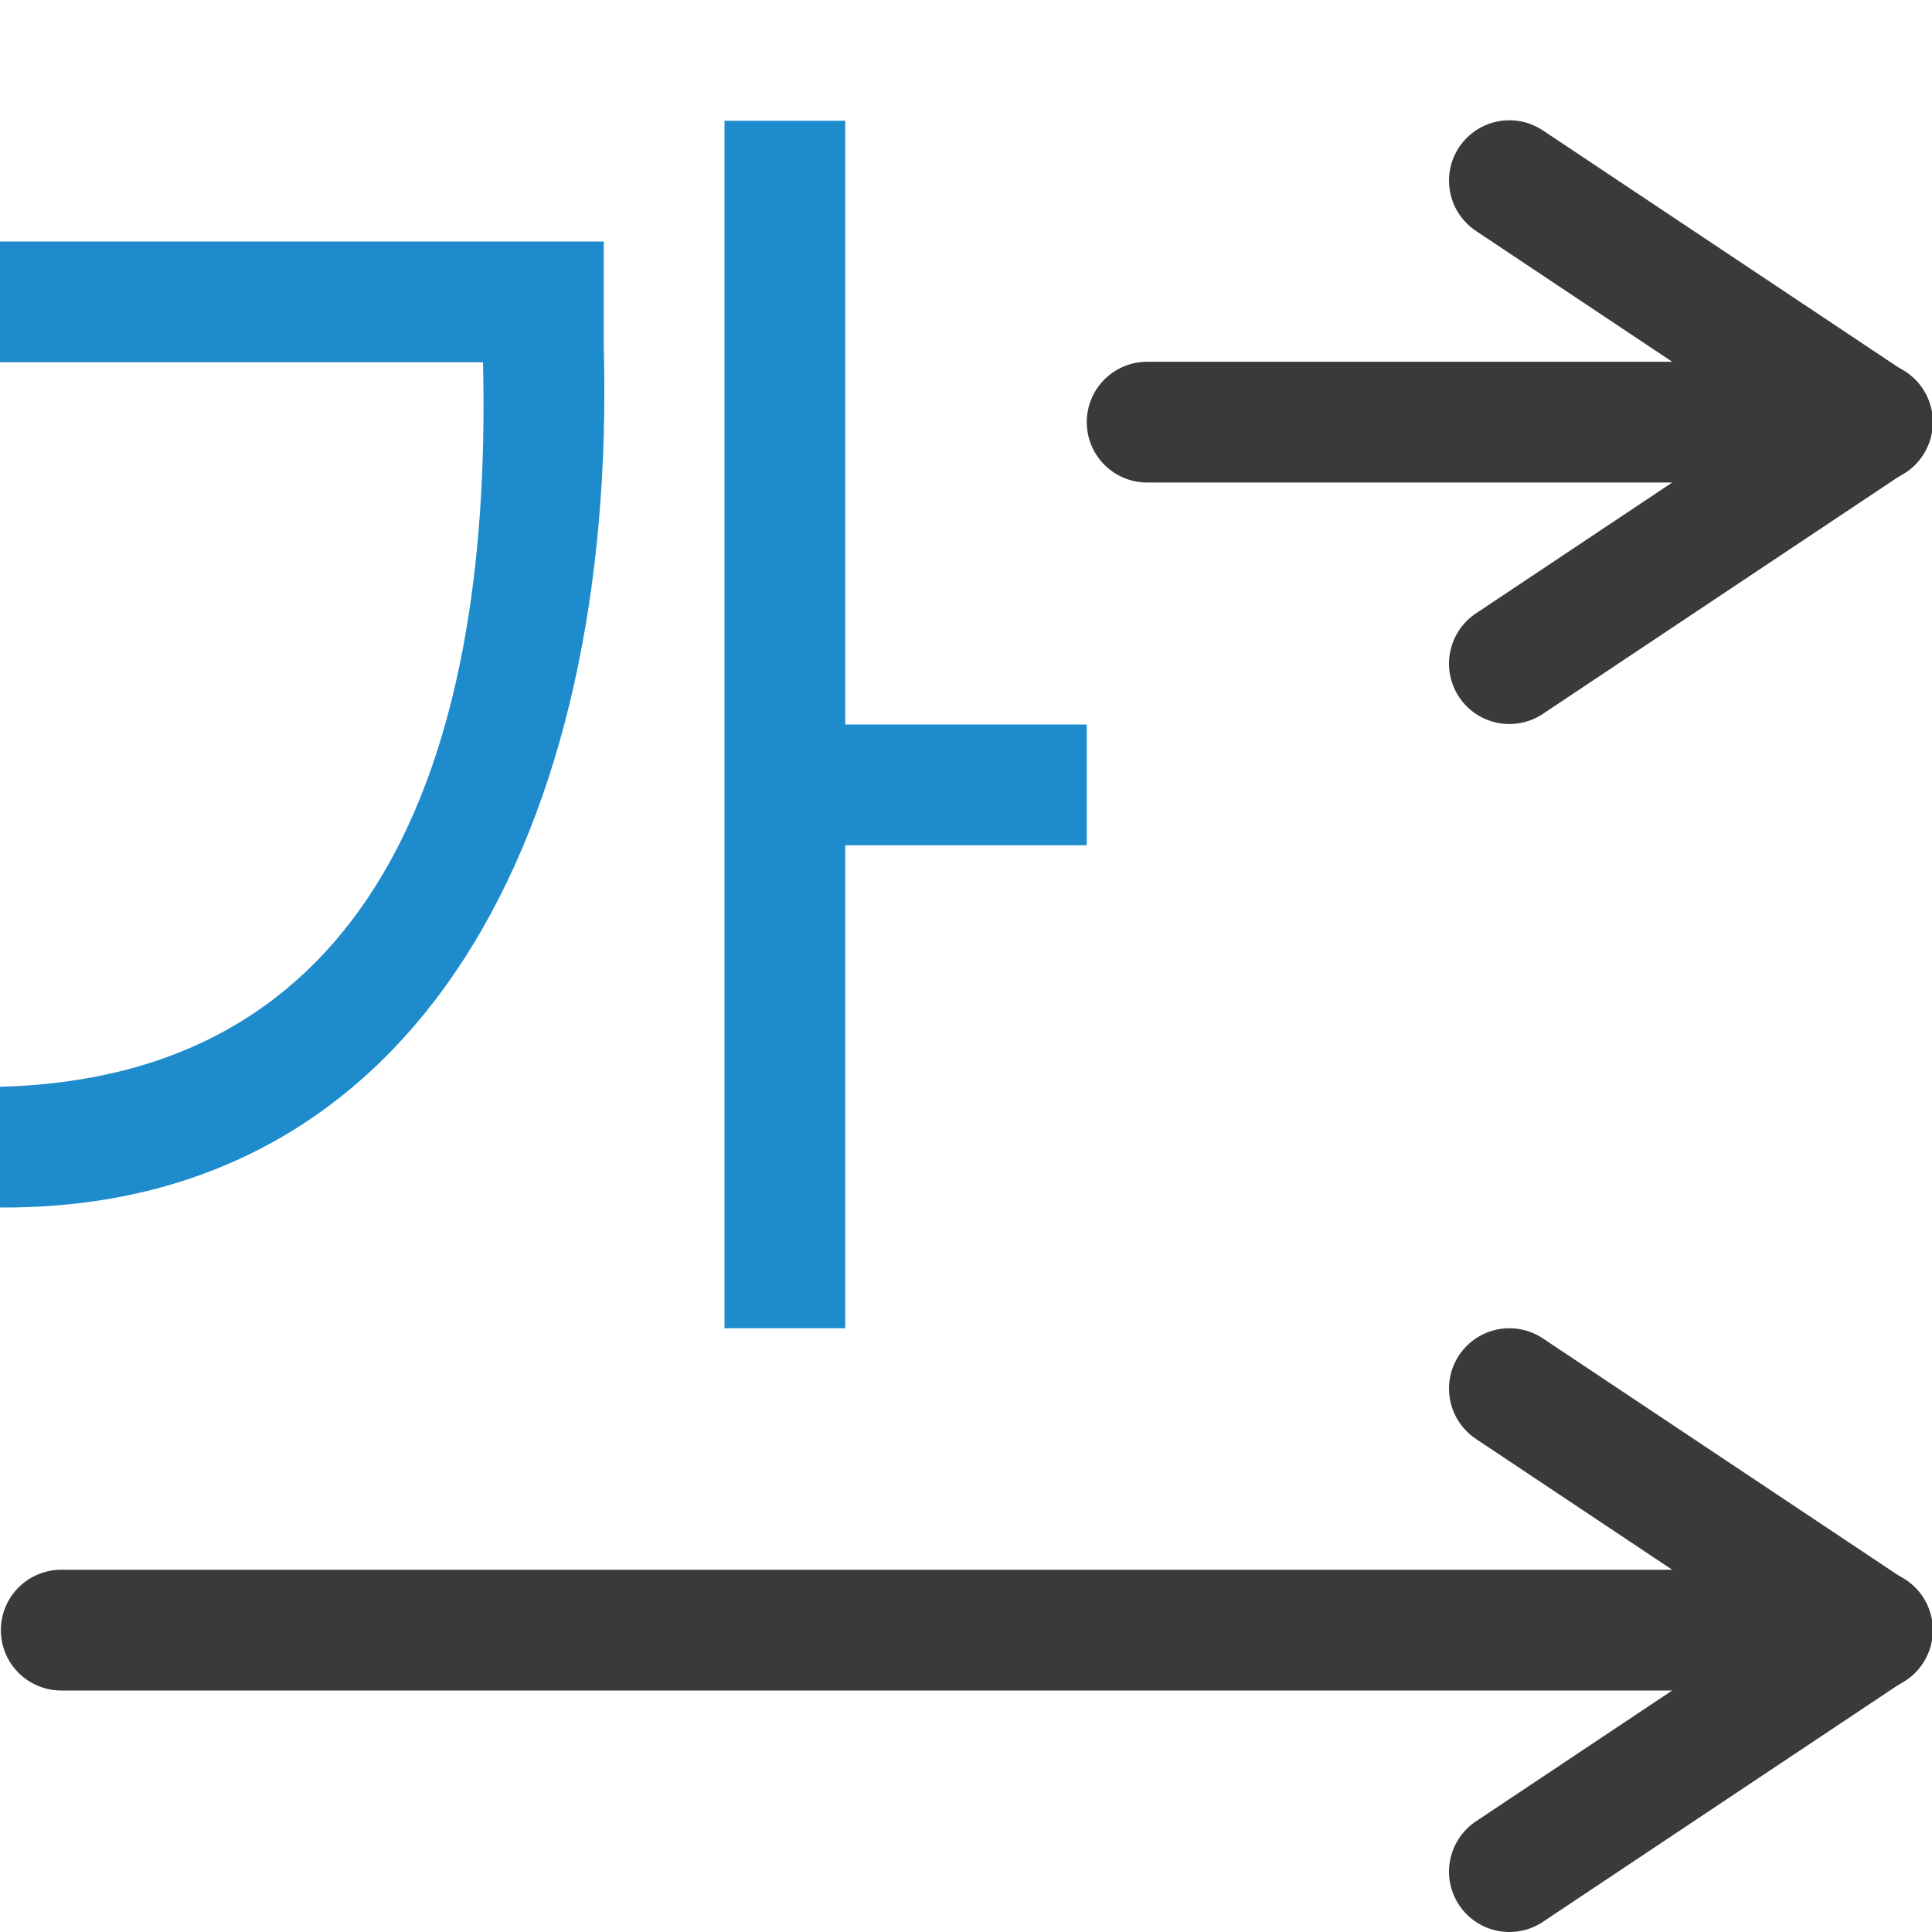 <svg viewBox="0 0 16 16" xmlns="http://www.w3.org/2000/svg">/&amp;gt;<g fill="none" stroke="#3a3a38" stroke-linecap="round" stroke-linejoin="round"><path d="m.507 13.5h15"/><path d="m12.5 15.5 3-2-3-2"/><path d="m9.5 3.496h6.007"/><path d="m12.5 5.496 3-2-3-2"/></g><g fill="#1e8bcd" fill-rule="evenodd"><path d="m6 1v10h1v-4h2v-1h-2v-5z"/><path d="m0 2v1h4c.082 3.413-.98 5.923-4 6v1c3.487.021 5.108-3.156 5-7.126v-.874z"/></g></svg>